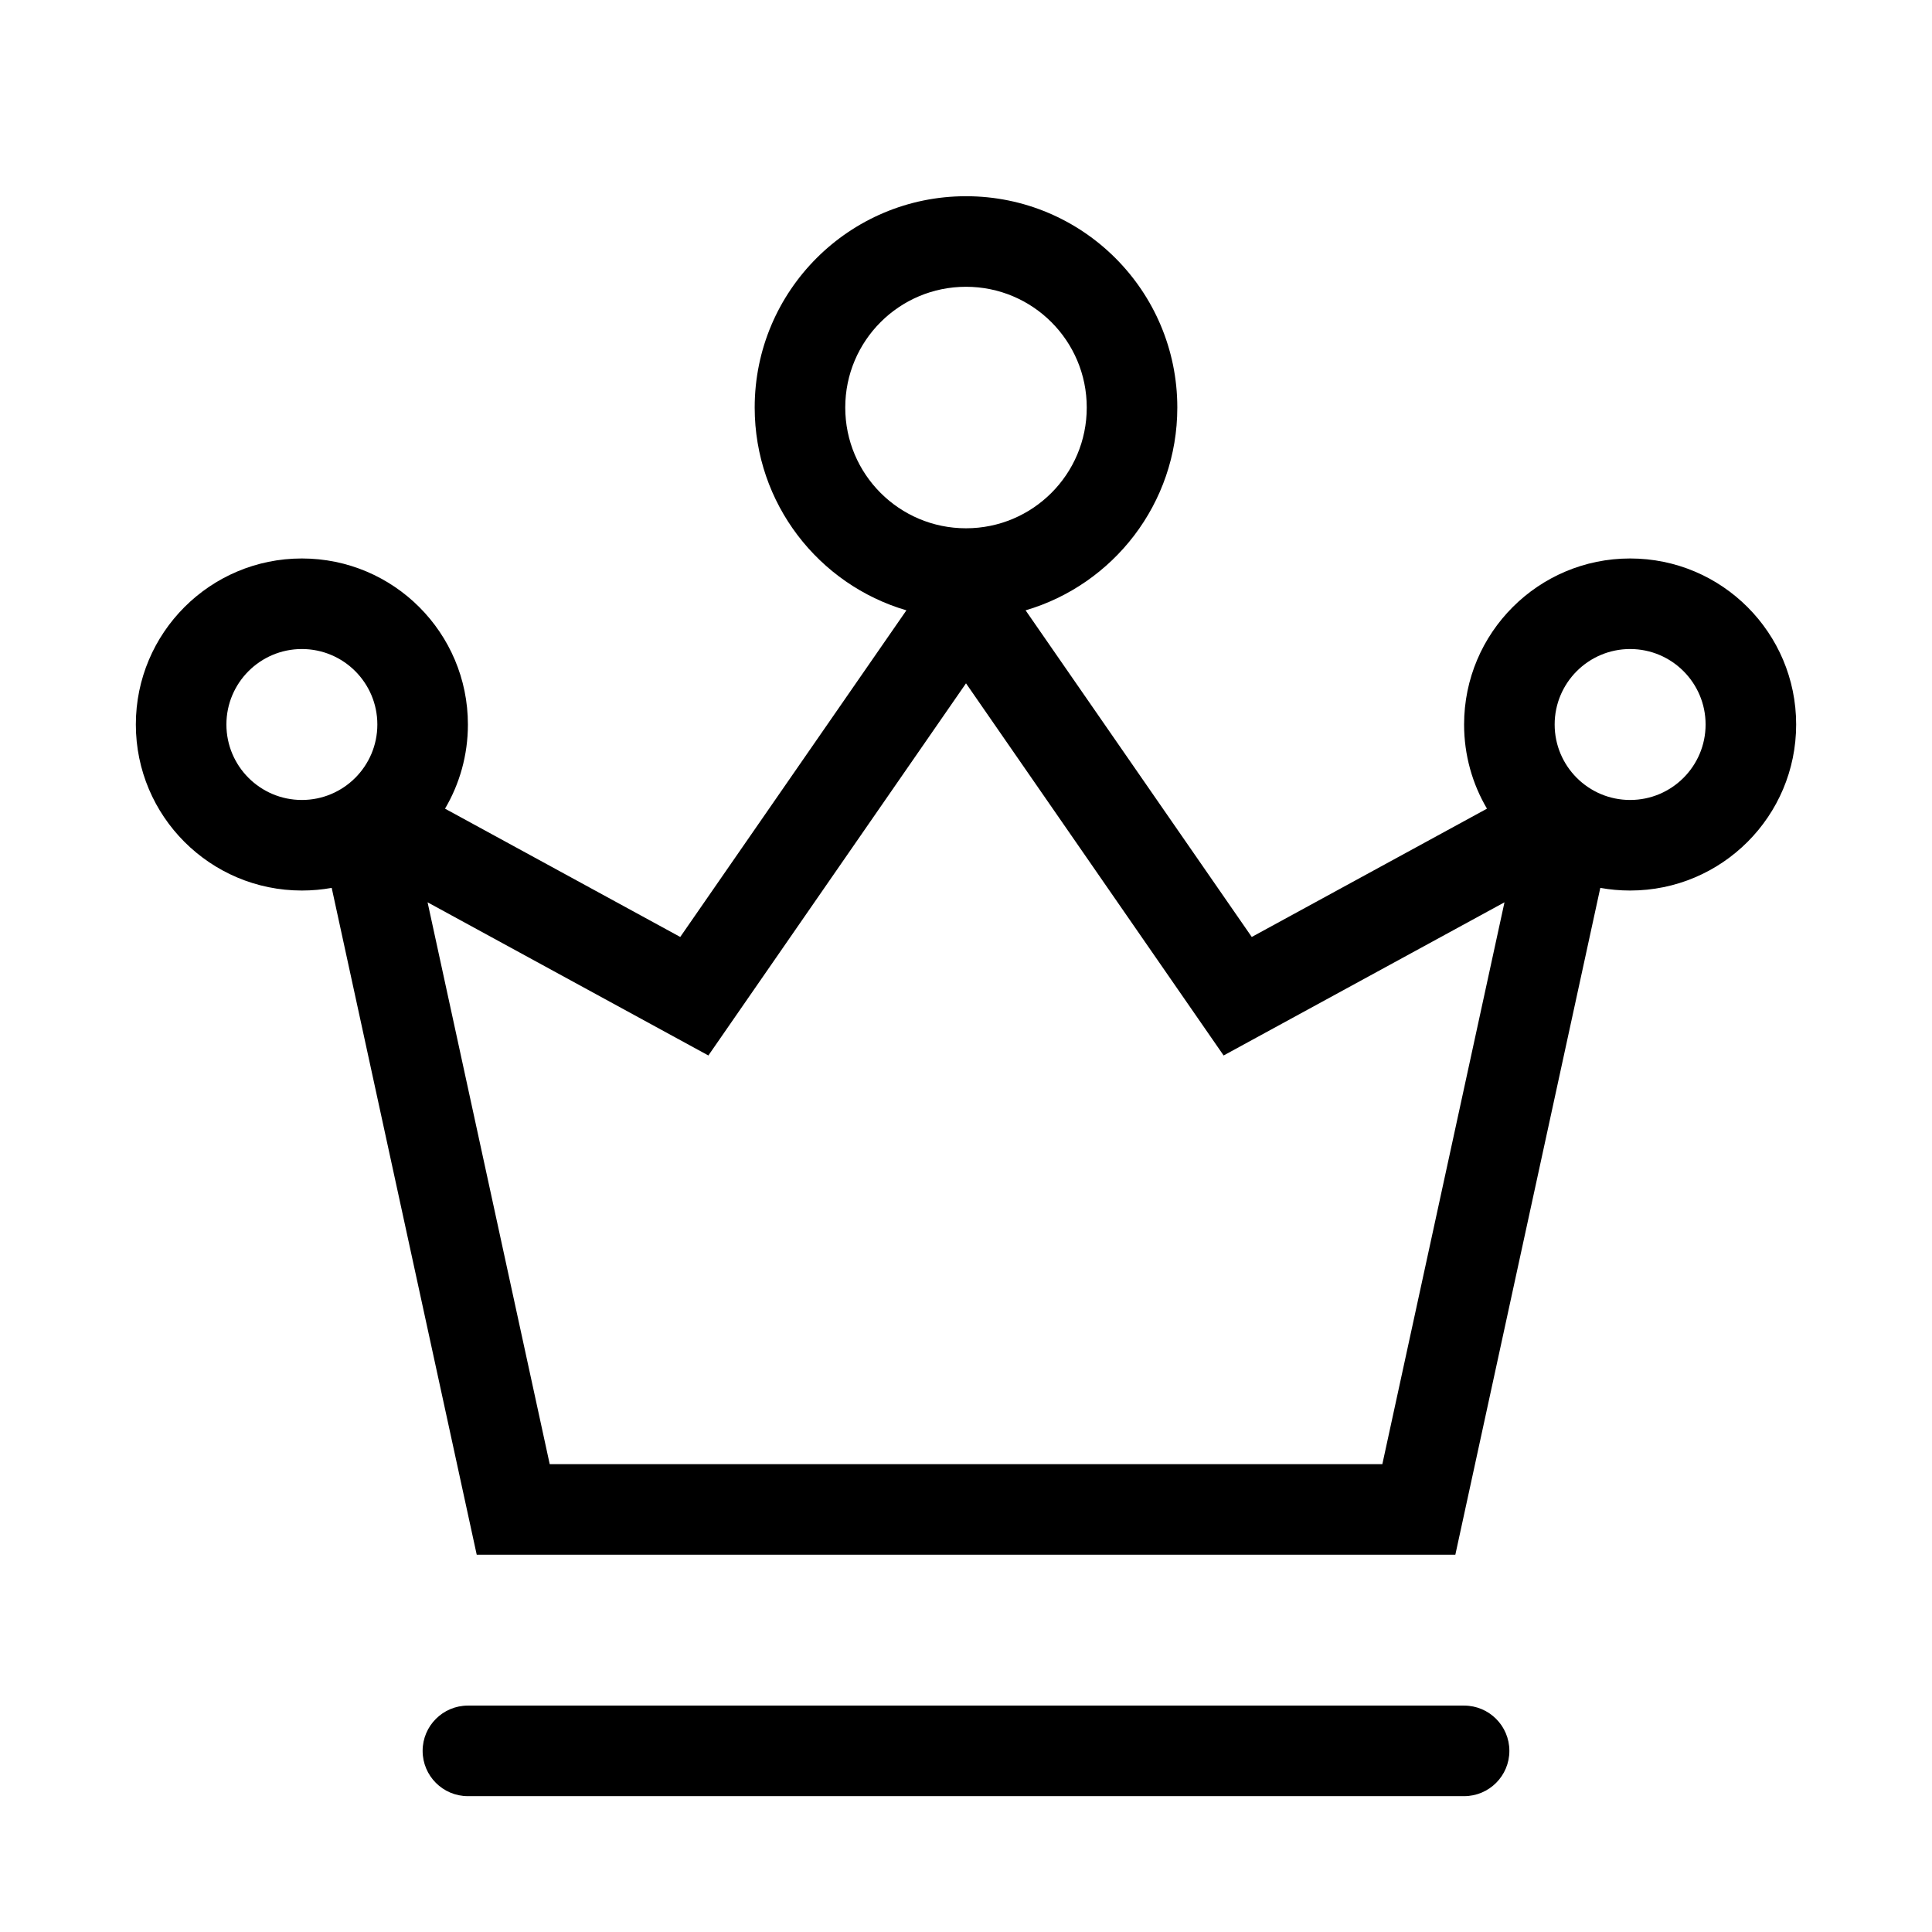 <svg xmlns="http://www.w3.org/2000/svg" width="32" height="32" viewBox="0 0 32 32"><path d="M12.5 6.75C12.5 4.817 14.067 3.25 16 3.25C17.933 3.25 19.5 4.817 19.5 6.75C19.5 8.34 18.439 9.683 16.987 10.109L20.733 15.519L24.629 13.394C24.388 12.985 24.25 12.509 24.25 12C24.25 10.481 25.481 9.25 27 9.25C28.519 9.25 29.75 10.481 29.75 12C29.75 13.519 28.519 14.75 27 14.75C26.831 14.75 26.666 14.735 26.506 14.706L24.105 25.751H7.896L5.494 14.706C5.334 14.735 5.169 14.75 5 14.75C3.481 14.75 2.25 13.519 2.25 12C2.25 10.481 3.481 9.25 5 9.25C6.519 9.25 7.75 10.481 7.75 12C7.75 12.509 7.612 12.985 7.371 13.394L11.267 15.519L15.013 10.109C13.56 9.683 12.5 8.34 12.5 6.75ZM16 4.75C14.895 4.75 14 5.645 14 6.75C14 7.855 14.895 8.75 16 8.75C17.105 8.75 18 7.855 18 6.75C18 5.645 17.105 4.75 16 4.75ZM25.75 12C25.75 12.69 26.31 13.25 27 13.25C27.69 13.25 28.25 12.69 28.25 12C28.25 11.31 27.69 10.75 27 10.75C26.31 10.75 25.75 11.31 25.75 12ZM11.733 17.482L7.082 14.945L9.105 24.251H22.896L24.919 14.945L20.267 17.482L16 11.318L11.733 17.482ZM3.75 12C3.75 12.69 4.31 13.25 5 13.25C5.69 13.25 6.25 12.69 6.25 12C6.25 11.31 5.69 10.75 5 10.75C4.31 10.75 3.75 11.31 3.75 12Z M7 29C7 28.586 7.336 28.25 7.75 28.25H24.25C24.664 28.25 25 28.586 25 29C25 29.414 24.664 29.75 24.25 29.75H7.75C7.336 29.75 7 29.414 7 29Z"/></svg>